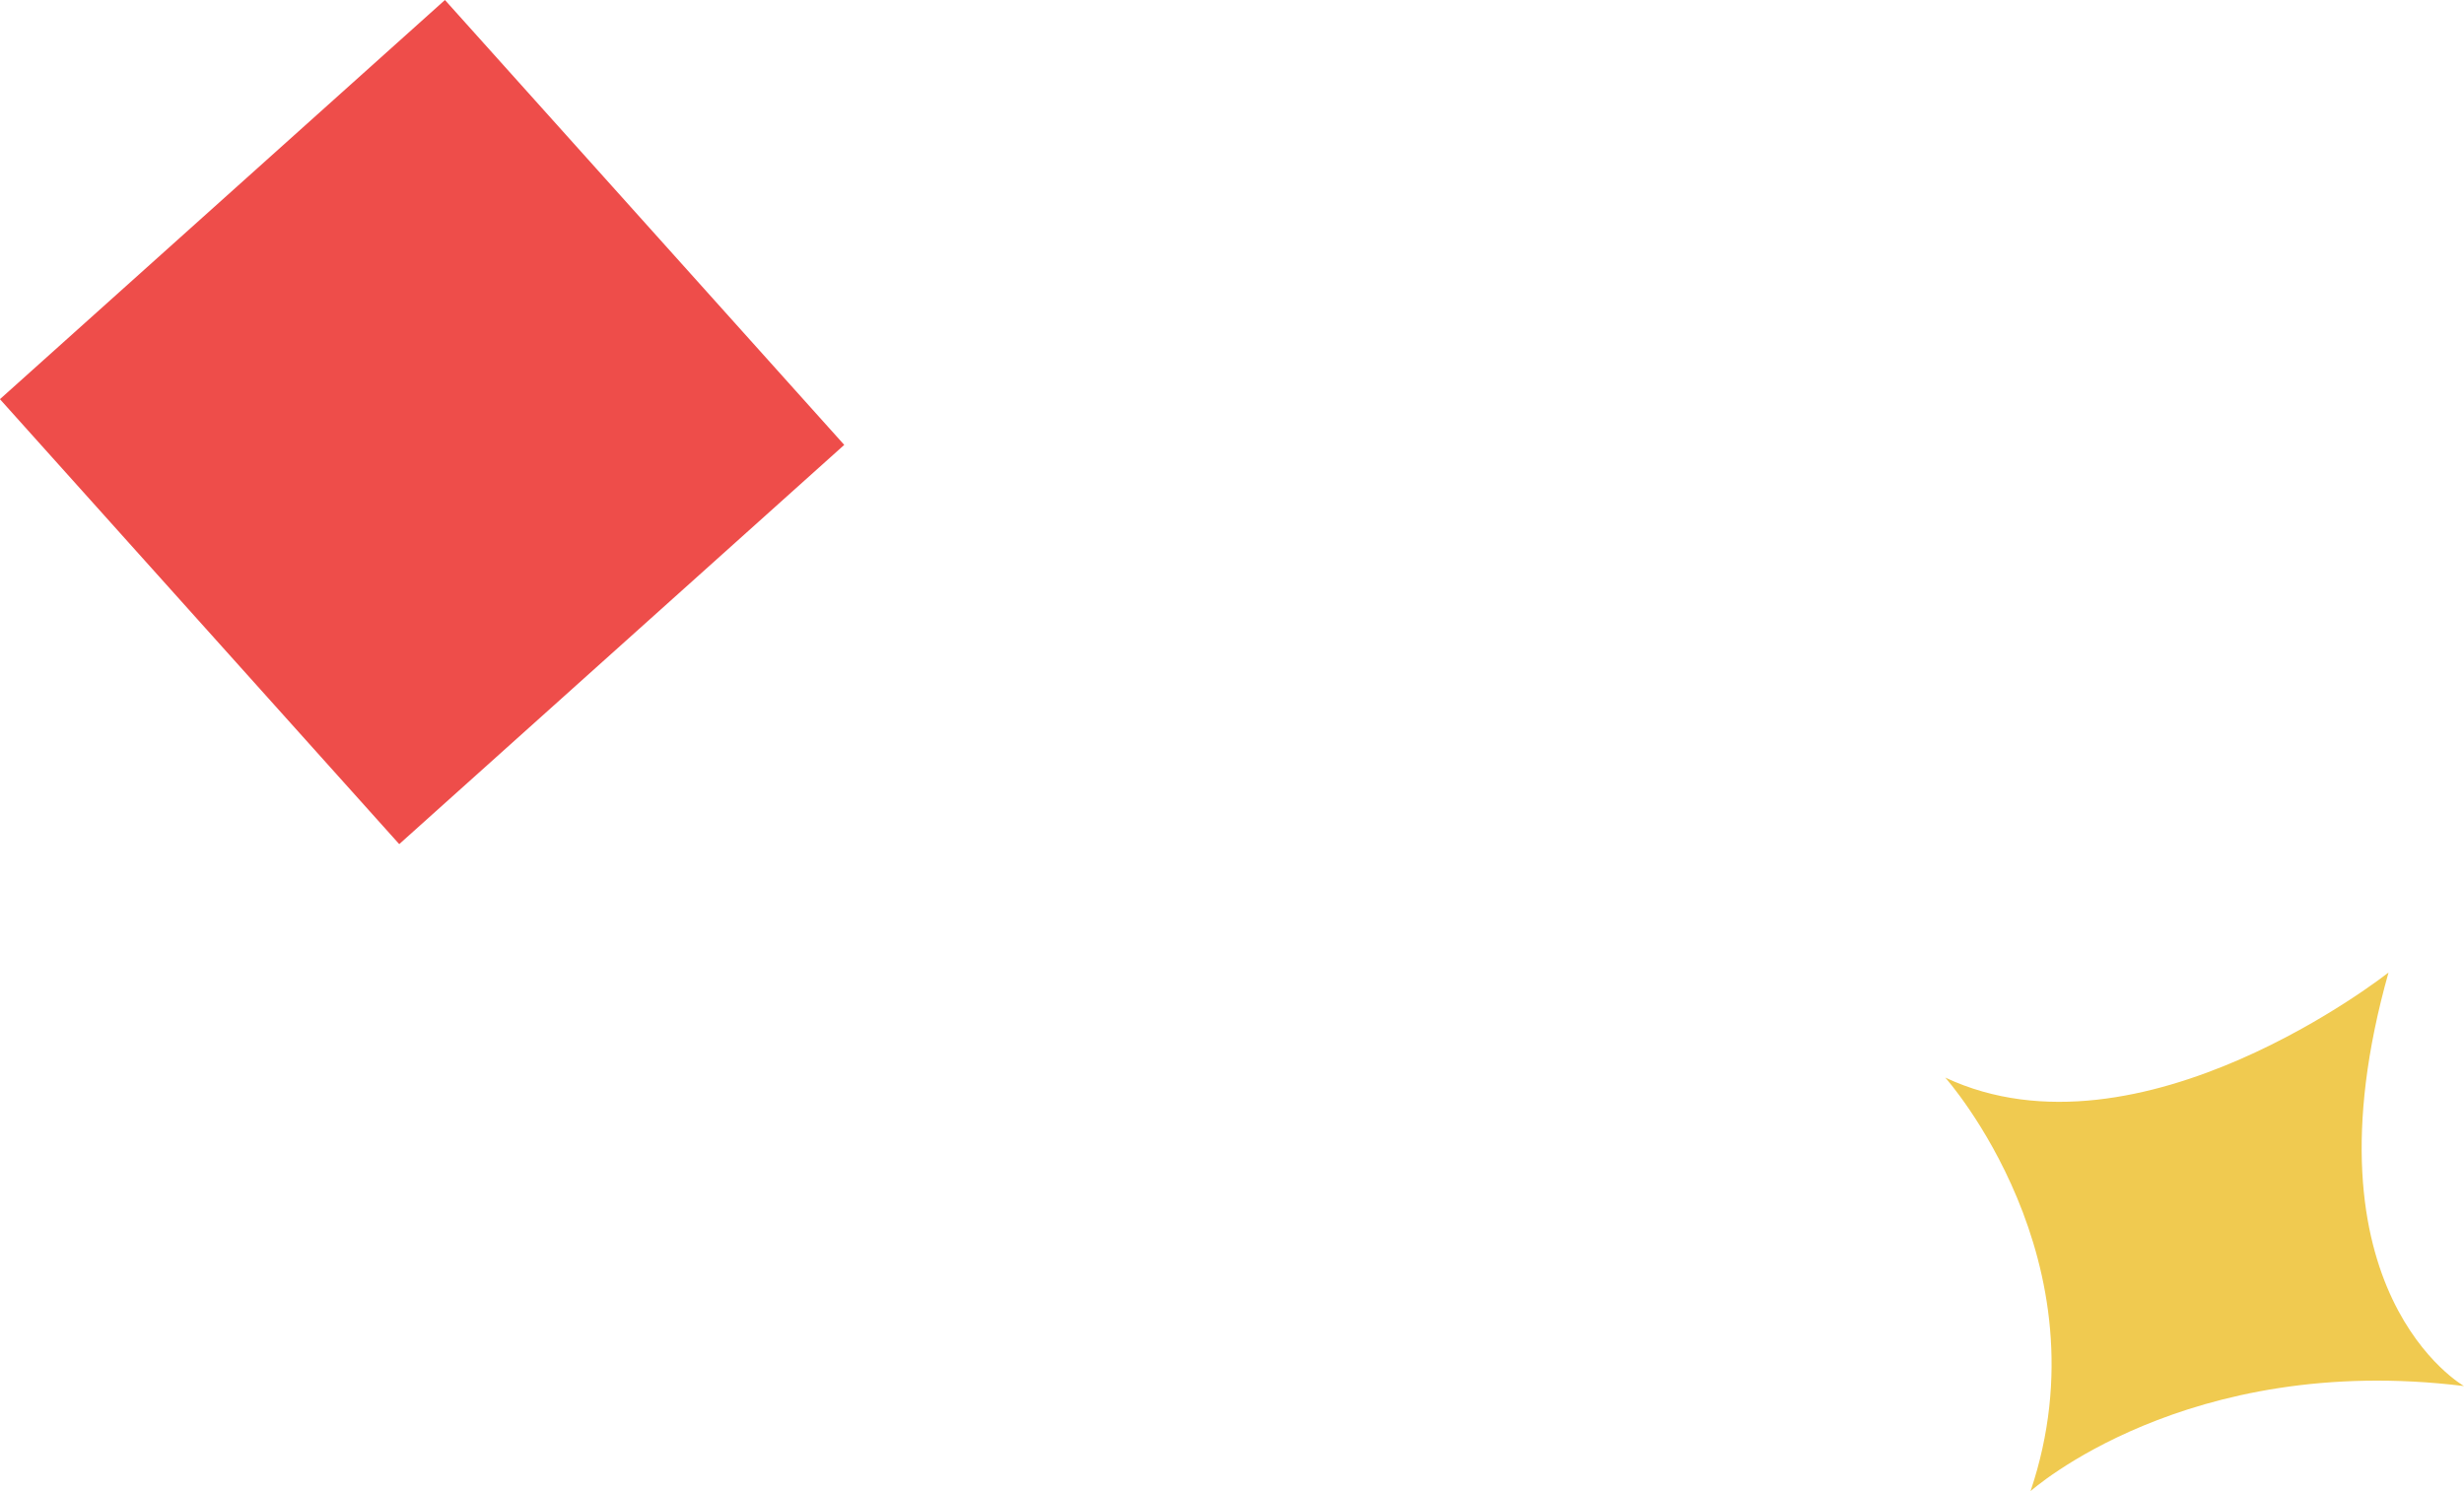 <svg width="38" height="23" viewBox="0 0 38 23" fill="none" xmlns="http://www.w3.org/2000/svg">
<path d="M36.836 15C36.836 15 33.005 18.031 30 16.621C30 16.621 32.516 19.441 31.315 23C31.315 23 33.718 20.85 38 21.379C38 21.379 35.446 19.934 36.836 15Z" fill="#F0CA50"/>
<path d="M6.157 13.02L13.02 6.862L6.862 -0L-0.001 6.157L6.157 13.02Z" fill="#EE4D4A"/>
</svg>

